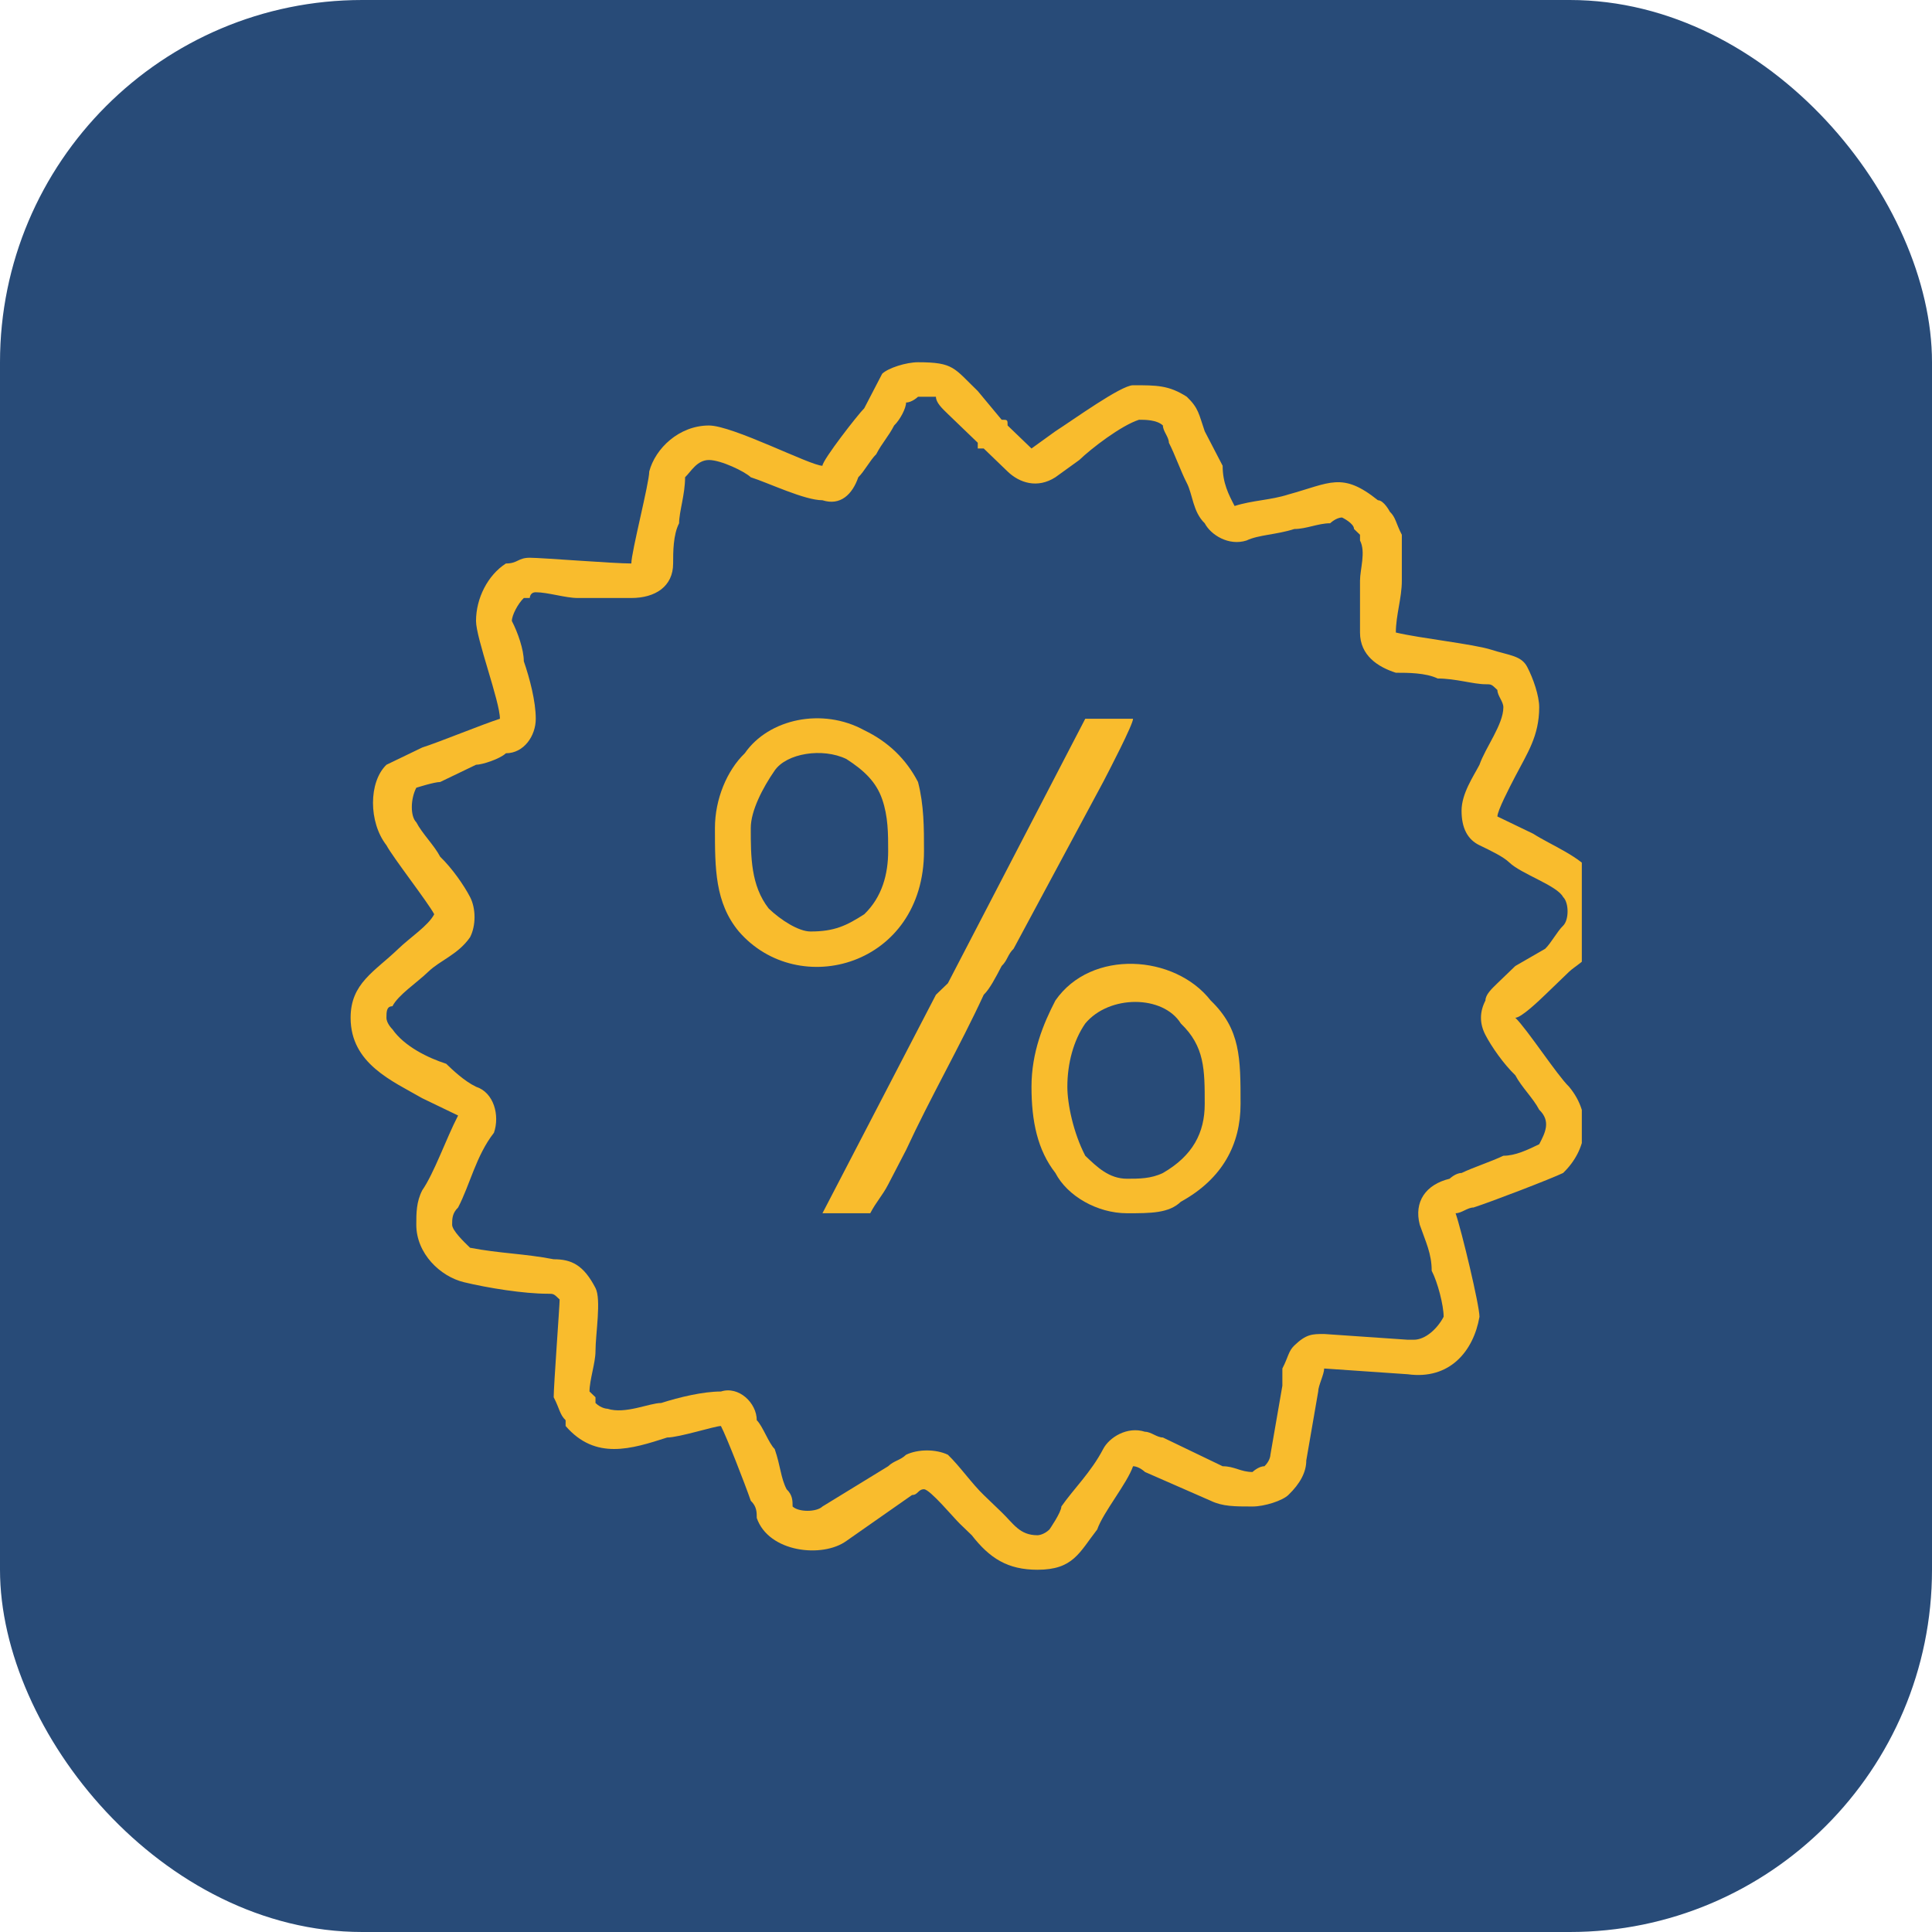 <svg width="80" height="80" viewBox="0 0 80 80" fill="none" xmlns="http://www.w3.org/2000/svg">
<rect width="80" height="80" rx="15" fill="#284B78"/>
<g clip-path="url(#clip0_595_331)">
<path fill-rule="evenodd" clip-rule="evenodd" d="M34.056 19.286C33.562 19.286 30.346 17.619 29.357 17.619C28.12 17.619 27.131 18.571 26.884 19.524C26.884 20 26.142 22.857 26.142 23.333C25.4 23.333 22.432 23.095 21.937 23.095C21.443 23.095 21.443 23.333 20.948 23.333C20.206 23.809 19.711 24.762 19.711 25.714C19.711 26.429 20.701 29.048 20.701 29.762C19.959 30 18.227 30.714 17.485 30.952C16.991 31.191 16.496 31.429 16.002 31.667C15.259 32.381 15.259 34.048 16.002 35C16.249 35.476 17.733 37.381 17.98 37.857C17.733 38.333 16.991 38.809 16.496 39.286C15.507 40.238 14.518 40.714 14.518 42.143C14.518 44.048 16.249 44.762 17.485 45.476C17.98 45.714 18.475 45.952 18.969 46.191C18.475 47.143 17.98 48.571 17.485 49.286C17.238 49.762 17.238 50.238 17.238 50.714C17.238 51.905 18.227 52.857 19.217 53.095C20.206 53.333 21.69 53.571 22.679 53.571C22.927 53.571 22.927 53.571 23.174 53.809C23.174 54.048 22.927 57.381 22.927 57.857C23.174 58.333 23.174 58.571 23.421 58.809V59.048C24.658 60.476 26.142 60 27.626 59.524C28.12 59.524 29.604 59.048 29.852 59.048C30.099 59.524 30.841 61.429 31.088 62.143C31.336 62.381 31.336 62.619 31.336 62.857C31.83 64.286 34.056 64.524 35.045 63.809L37.766 61.905C38.013 61.905 38.013 61.667 38.261 61.667C38.508 61.667 39.497 62.857 39.745 63.095C39.992 63.333 39.992 63.333 40.239 63.571C40.981 64.524 41.723 65 42.96 65C44.444 65 44.691 64.286 45.433 63.333C45.68 62.619 46.67 61.429 46.917 60.714C47.164 60.714 47.412 60.952 47.412 60.952L50.132 62.143C50.627 62.381 51.122 62.381 51.864 62.381C52.358 62.381 53.1 62.143 53.347 61.905C53.842 61.429 54.09 60.952 54.09 60.476L54.584 57.619C54.584 57.381 54.831 56.905 54.831 56.667L58.294 56.905C60.025 57.143 61.015 55.952 61.262 54.524C61.262 54.048 60.52 50.952 60.273 50.238C60.52 50.238 60.767 50 61.015 50C61.757 49.762 64.23 48.809 64.724 48.571C65.714 47.619 65.961 46.191 64.972 45C64.477 44.524 63.24 42.619 62.746 42.143C62.993 42.143 63.735 41.429 63.983 41.191L64.972 40.238C65.219 40 65.714 39.762 65.961 39.286C66.703 38.333 66.703 37.143 65.961 36.191C65.466 35.476 64.23 35 63.488 34.524C62.993 34.286 62.498 34.048 62.004 33.809C62.004 33.571 62.498 32.619 62.746 32.143C63.24 31.191 63.735 30.476 63.735 29.286C63.735 28.809 63.488 28.095 63.24 27.619C62.993 27.143 62.498 27.143 61.757 26.905C61.015 26.667 58.789 26.429 57.799 26.191C57.799 25.476 58.047 24.762 58.047 24.048C58.047 23.809 58.047 22.381 58.047 22.143C57.799 21.667 57.799 21.429 57.552 21.191C57.552 21.191 57.305 20.714 57.057 20.714C55.573 19.524 55.079 20 53.347 20.476C52.605 20.714 51.864 20.714 51.122 20.952C50.874 20.476 50.627 20 50.627 19.286C50.38 18.809 50.132 18.333 49.885 17.857C49.638 17.143 49.638 16.905 49.143 16.429C48.401 15.952 47.906 15.952 46.917 15.952C46.422 15.952 44.444 17.381 43.702 17.857L42.712 18.571L41.723 17.619C41.723 17.381 41.723 17.381 41.476 17.381L40.487 16.191C39.497 15.238 39.497 15 38.013 15C37.519 15 36.777 15.238 36.529 15.476C36.282 15.952 36.035 16.429 35.787 16.905C35.54 17.143 34.056 19.048 34.056 19.286ZM17.238 32.619C16.991 33.095 16.991 33.809 17.238 34.048C17.485 34.524 17.98 35 18.227 35.476C18.722 35.952 19.217 36.667 19.464 37.143C19.711 37.619 19.711 38.333 19.464 38.809C18.969 39.524 18.227 39.762 17.733 40.238C17.238 40.714 16.496 41.191 16.249 41.667C16.002 41.667 16.002 41.905 16.002 42.143C16.002 42.381 16.249 42.619 16.249 42.619C16.744 43.333 17.733 43.809 18.475 44.048C18.722 44.286 19.217 44.762 19.711 45C20.453 45.238 20.701 46.191 20.453 46.905C19.711 47.857 19.464 49.048 18.969 50C18.722 50.238 18.722 50.476 18.722 50.714C18.722 50.952 19.217 51.429 19.464 51.667C20.701 51.905 21.69 51.905 22.927 52.143C23.669 52.143 24.163 52.381 24.658 53.333C24.905 53.809 24.658 55.238 24.658 55.952C24.658 56.429 24.41 57.143 24.41 57.619C24.658 57.857 24.658 57.857 24.658 57.857C24.658 58.095 24.658 58.095 24.658 58.095C24.905 58.333 25.152 58.333 25.152 58.333C25.895 58.571 26.884 58.095 27.378 58.095C28.12 57.857 29.11 57.619 29.852 57.619C30.594 57.381 31.336 58.095 31.336 58.809C31.583 59.048 31.83 59.762 32.078 60C32.325 60.714 32.325 61.191 32.572 61.667C32.82 61.905 32.82 62.143 32.82 62.381C33.067 62.619 33.809 62.619 34.056 62.381L36.777 60.714C37.024 60.476 37.271 60.476 37.519 60.238C38.013 60 38.755 60 39.25 60.238C39.745 60.714 40.239 61.429 40.734 61.905C40.981 62.143 41.229 62.381 41.476 62.619C41.971 63.095 42.218 63.571 42.96 63.571C42.96 63.571 43.207 63.571 43.455 63.333C43.455 63.333 43.949 62.619 43.949 62.381C44.444 61.667 45.186 60.952 45.68 60C45.928 59.524 46.67 59.048 47.412 59.286C47.659 59.286 47.906 59.524 48.154 59.524L50.627 60.714C51.122 60.714 51.369 60.952 51.864 60.952C51.864 60.952 52.111 60.714 52.358 60.714C52.605 60.476 52.605 60.238 52.605 60.238L53.1 57.381C53.1 57.143 53.1 56.905 53.1 56.667C53.347 56.191 53.347 55.952 53.595 55.714C54.09 55.238 54.337 55.238 54.831 55.238L58.294 55.476C58.294 55.476 58.294 55.476 58.541 55.476C59.036 55.476 59.531 55 59.778 54.524C59.778 54.048 59.531 53.095 59.283 52.619C59.283 51.905 59.036 51.429 58.789 50.714C58.541 49.762 59.036 49.048 60.025 48.809C60.025 48.809 60.273 48.571 60.52 48.571C61.015 48.333 61.757 48.095 62.251 47.857C62.746 47.857 63.24 47.619 63.735 47.381C63.983 46.905 64.23 46.429 63.735 45.952C63.488 45.476 62.993 45 62.746 44.524C62.251 44.048 61.757 43.333 61.509 42.857C61.262 42.381 61.262 41.905 61.509 41.429C61.509 41.191 61.757 40.952 62.004 40.714C62.251 40.476 62.498 40.238 62.746 40L63.983 39.286C64.23 39.048 64.477 38.571 64.724 38.333C64.972 38.095 64.972 37.381 64.724 37.143C64.477 36.667 62.993 36.191 62.498 35.714C62.251 35.476 61.757 35.238 61.262 35C60.767 34.762 60.52 34.286 60.52 33.571C60.52 32.857 61.015 32.143 61.262 31.667C61.509 30.952 62.251 30 62.251 29.286C62.251 29.048 62.004 28.809 62.004 28.571C61.757 28.333 61.757 28.333 61.509 28.333C61.015 28.333 60.273 28.095 59.531 28.095C59.036 27.857 58.294 27.857 57.799 27.857C57.057 27.619 56.315 27.143 56.315 26.191C56.315 25.476 56.315 24.762 56.315 24.048C56.315 23.571 56.563 22.857 56.315 22.381C56.315 22.143 56.315 22.143 56.315 22.143L56.068 21.905C56.068 21.667 55.573 21.429 55.573 21.429C55.326 21.429 55.079 21.667 55.079 21.667C54.584 21.667 54.09 21.905 53.595 21.905C52.853 22.143 52.111 22.143 51.616 22.381C50.874 22.619 50.132 22.143 49.885 21.667C49.39 21.191 49.39 20.476 49.143 20C48.896 19.524 48.648 18.809 48.401 18.333C48.401 18.095 48.154 17.857 48.154 17.619C47.906 17.381 47.412 17.381 47.164 17.381C46.422 17.619 45.186 18.571 44.691 19.048L43.702 19.762C42.96 20.238 42.218 20 41.723 19.524L40.734 18.571C40.734 18.571 40.734 18.571 40.487 18.571V18.333L39.25 17.143C39.003 16.905 38.755 16.667 38.755 16.429C38.508 16.429 38.261 16.429 38.013 16.429C38.013 16.429 37.766 16.667 37.519 16.667C37.519 16.905 37.271 17.381 37.024 17.619C36.777 18.095 36.529 18.333 36.282 18.809C36.035 19.048 35.787 19.524 35.54 19.762C35.293 20.476 34.798 20.952 34.056 20.714C33.314 20.714 31.83 20 31.088 19.762C30.841 19.524 29.852 19.048 29.357 19.048C28.862 19.048 28.615 19.524 28.368 19.762C28.368 20.476 28.12 21.191 28.12 21.667C27.873 22.143 27.873 22.857 27.873 23.333C27.873 24.286 27.131 24.762 26.142 24.762C25.4 24.762 24.658 24.762 23.916 24.762C23.421 24.762 22.679 24.524 22.185 24.524C21.937 24.524 21.937 24.762 21.937 24.762H21.69C21.443 25 21.195 25.476 21.195 25.714C21.443 26.191 21.69 26.905 21.69 27.381C21.937 28.095 22.185 29.048 22.185 29.762C22.185 30.476 21.69 31.191 20.948 31.191C20.701 31.429 19.959 31.667 19.711 31.667C19.217 31.905 18.722 32.143 18.227 32.381C17.98 32.381 17.238 32.619 17.238 32.619Z" fill="#F9BC2D"/>
<path fill-rule="evenodd" clip-rule="evenodd" d="M29.604 34.286C29.604 35.952 29.604 37.381 30.594 38.571C33.067 41.428 38.261 40 38.261 35.238C38.261 34.286 38.261 33.333 38.013 32.381C37.519 31.428 36.777 30.714 35.787 30.238C34.056 29.286 31.83 29.762 30.841 31.19C30.099 31.905 29.604 33.095 29.604 34.286ZM31.088 34.286C31.088 35.476 31.088 36.667 31.83 37.619C32.325 38.095 33.067 38.571 33.562 38.571C34.551 38.571 35.045 38.333 35.787 37.857C36.529 37.143 36.777 36.19 36.777 35.238C36.777 34.524 36.777 33.809 36.529 33.095C36.282 32.381 35.787 31.905 35.045 31.428C34.056 30.952 32.572 31.19 32.078 31.905C31.583 32.619 31.088 33.571 31.088 34.286ZM44.197 45C44.197 45.714 44.444 46.905 44.938 47.857C45.433 48.333 45.928 48.809 46.67 48.809C47.164 48.809 47.659 48.809 48.154 48.571C49.39 47.857 49.885 46.905 49.885 45.714C49.885 44.286 49.885 43.333 48.896 42.381C48.154 41.19 45.928 41.19 44.938 42.381C44.444 43.095 44.197 44.048 44.197 45ZM42.712 45C42.712 46.428 42.96 47.619 43.702 48.571C44.197 49.524 45.433 50.238 46.67 50.238C47.659 50.238 48.401 50.238 48.896 49.762C50.627 48.809 51.369 47.381 51.369 45.714C51.369 43.809 51.369 42.619 50.132 41.428C48.648 39.524 45.186 39.286 43.702 41.428C43.207 42.381 42.712 43.571 42.712 45Z" fill="#F9BC2D"/>
<path fill-rule="evenodd" clip-rule="evenodd" d="M34.056 50.238H36.035C36.282 49.762 36.529 49.524 36.777 49.048C37.024 48.572 37.271 48.095 37.519 47.619C38.508 45.476 39.745 43.333 40.734 41.191C40.981 40.952 41.229 40.476 41.476 40C41.723 39.762 41.723 39.524 41.971 39.286L45.68 32.381C45.928 31.905 46.917 30 46.917 29.762H44.938L39.25 40.714C39.003 40.952 39.003 40.952 38.755 41.191L36.777 45C36.529 45.476 36.282 45.952 36.035 46.429C35.54 47.381 34.551 49.286 34.056 50.238Z" fill="#F9BC2D"/>
</g>
<defs>
<clipPath id="clip0_595_331">
<rect width="51" height="50" fill="white" transform="translate(14.5 15)"/>
</clipPath>
</defs>
</svg>
